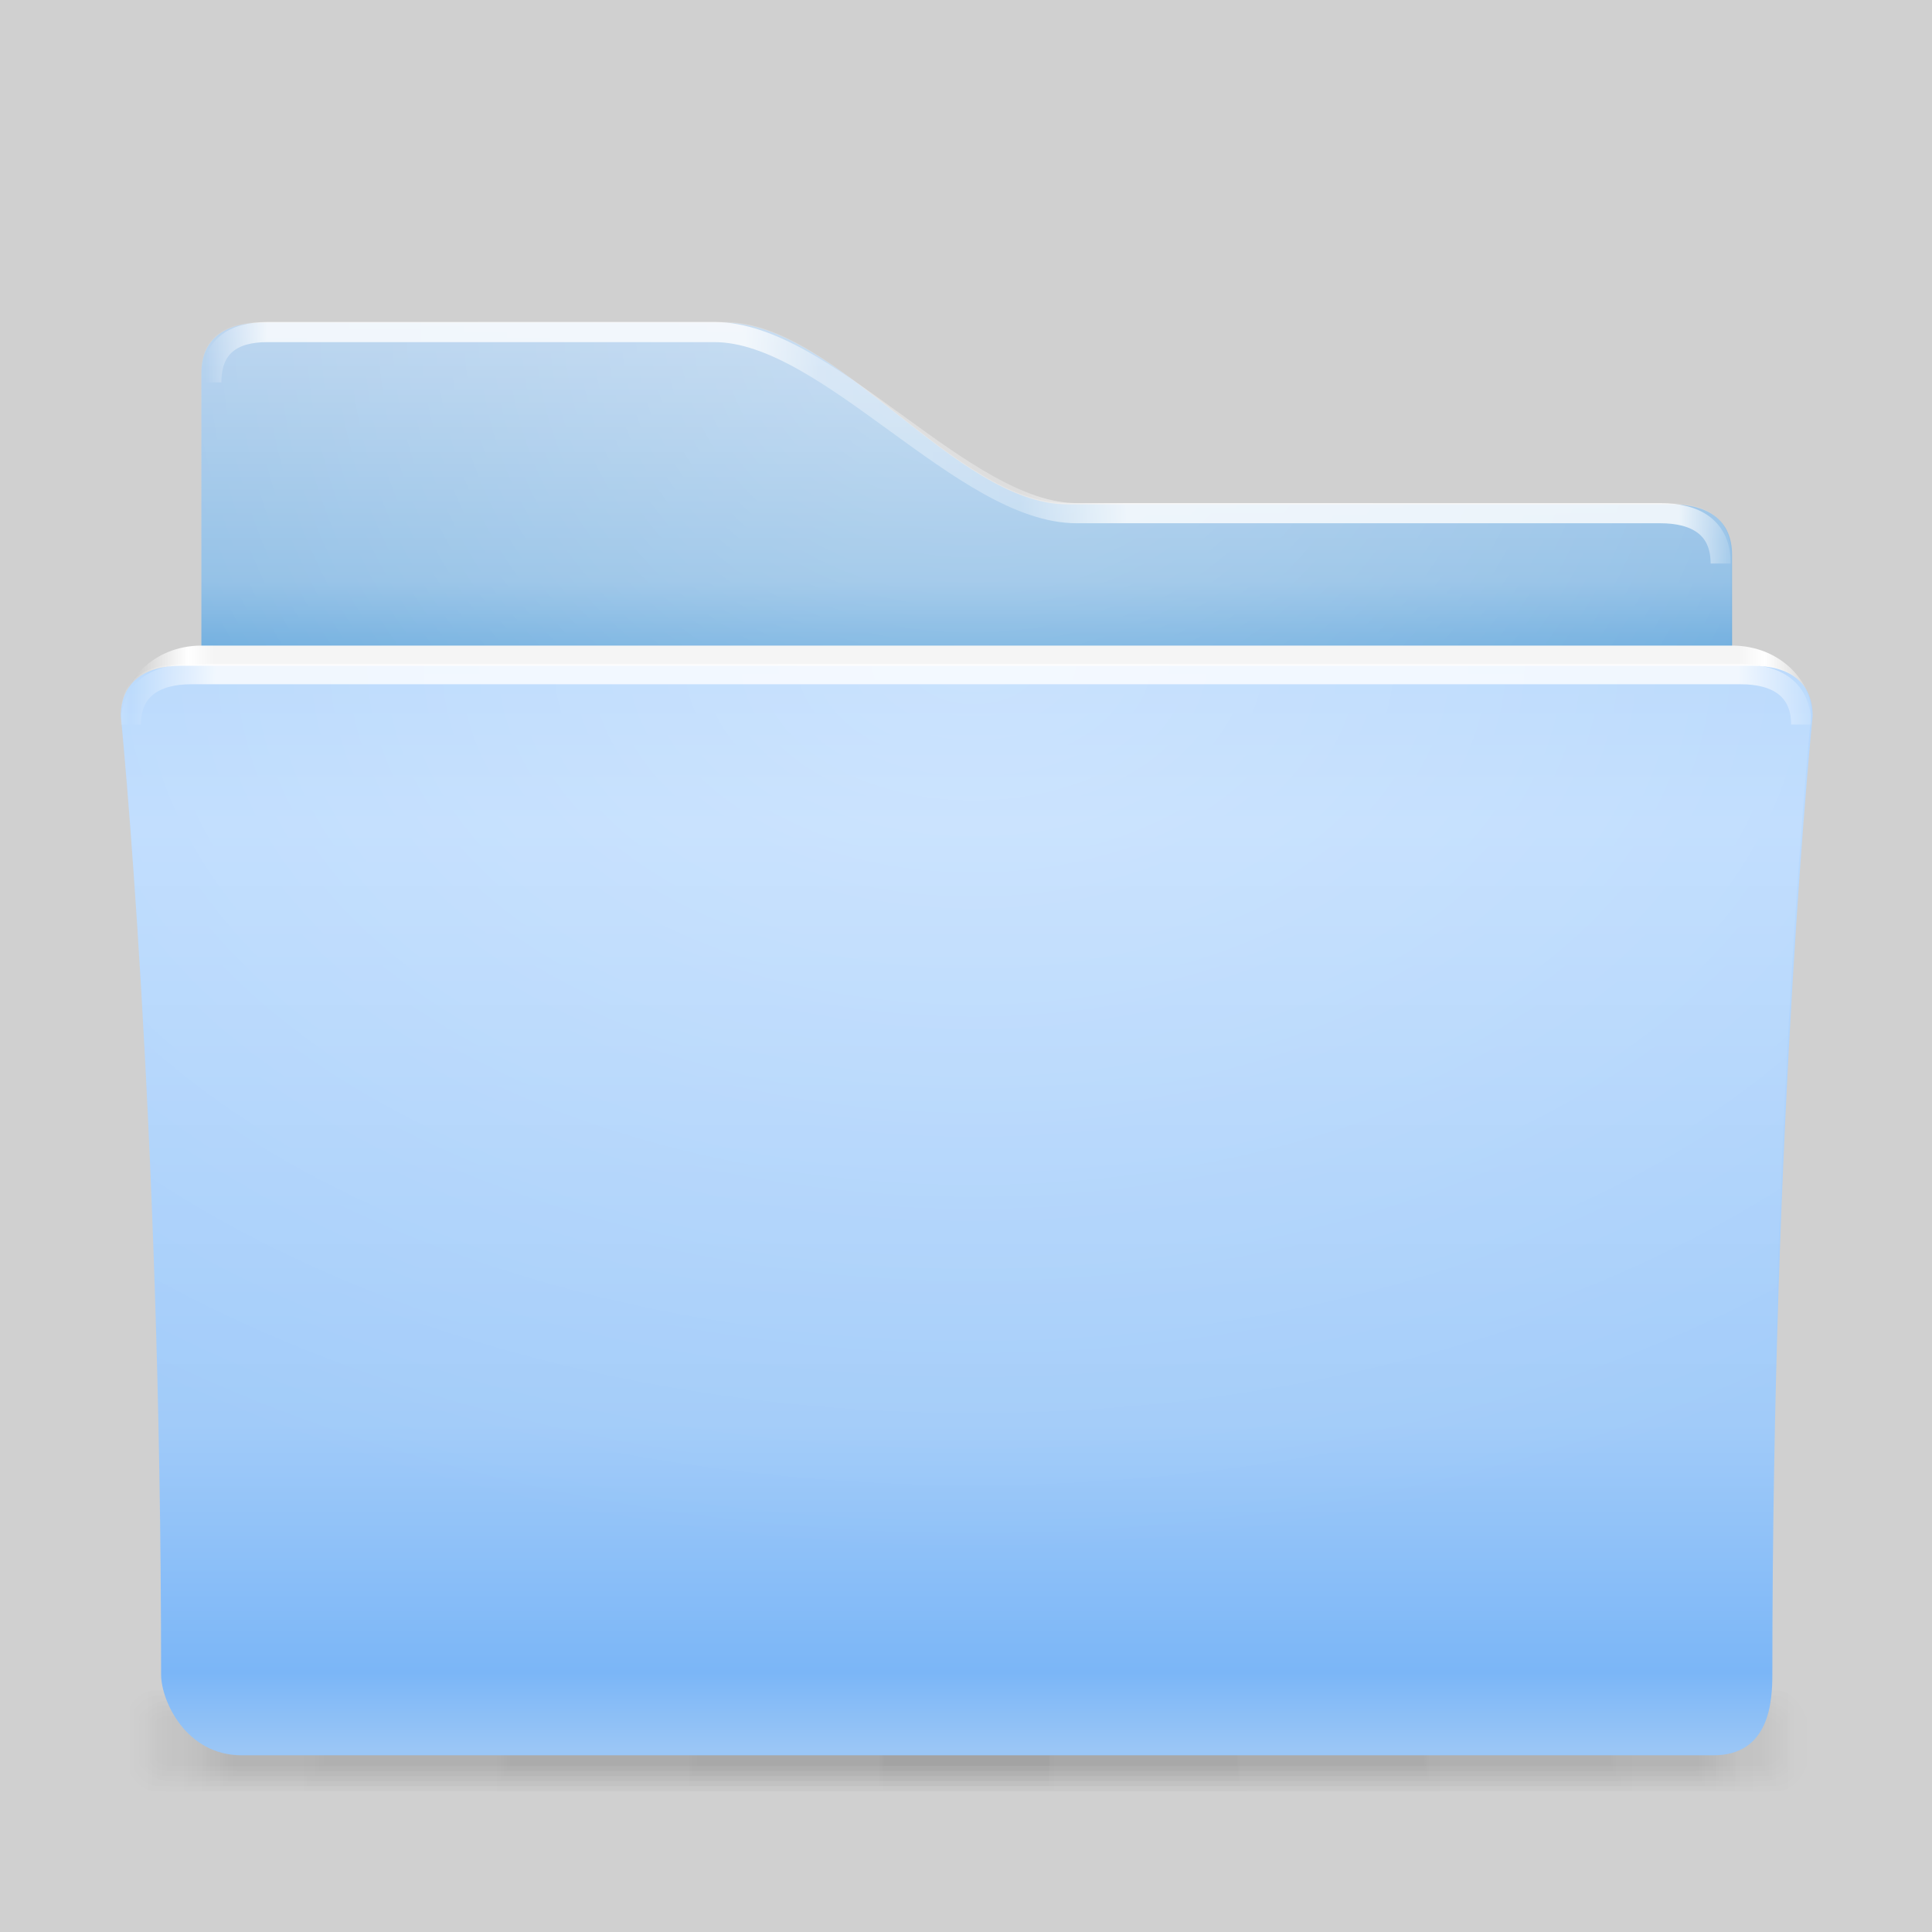 <?xml version="1.0" encoding="UTF-8" standalone="no"?>
<!-- Created with Inkscape (http://www.inkscape.org/) -->

<svg
   xmlns:dc="http://purl.org/dc/elements/1.1/"
   xmlns:cc="http://creativecommons.org/ns#"
   xmlns:rdf="http://www.w3.org/1999/02/22-rdf-syntax-ns#"
   xmlns:svg="http://www.w3.org/2000/svg"
   xmlns="http://www.w3.org/2000/svg"
   xmlns:xlink="http://www.w3.org/1999/xlink"
   xmlns:sodipodi="http://sodipodi.sourceforge.net/DTD/sodipodi-0.dtd"
   xmlns:inkscape="http://www.inkscape.org/namespaces/inkscape"
   width="96"
   height="96"
   id="samee_96_folders_src"
   version="1.1"
   inkscape:version="0.48.0 r9654"
   sodipodi:docname="samee-src_folders_96.svg"
   style="display:inline">
  <title
     id="title">Samée - 96 - Folders - Source file</title>
  <defs
     id="defs">
    <linearGradient
       id="back-purple-base-gradient">
      <stop
         style="stop-color:#c3b2e8;stop-opacity:1;"
         offset="0"
         id="stop4057" />
      <stop
         id="stop4059"
         offset="0.8"
         style="stop-color:#a588e0;stop-opacity:1;" />
      <stop
         style="stop-color:#9570da;stop-opacity:1;"
         offset="1"
         id="stop4061" />
    </linearGradient>
    <linearGradient
       id="front-purple-base-gradient">
      <stop
         style="stop-color:#b996fa;stop-opacity:1;"
         offset="0"
         id="stop4039" />
      <stop
         id="stop4041"
         offset="0.15"
         style="stop-color:#c09efc;stop-opacity:1;" />
      <stop
         style="stop-color:#b38ff7;stop-opacity:1;"
         offset="0.7"
         id="stop4043" />
      <stop
         id="stop4045"
         offset="0.93"
         style="stop-color:#a071f7;stop-opacity:1;" />
      <stop
         style="stop-color:#ae88f4;stop-opacity:1;"
         offset="1"
         id="stop4047" />
    </linearGradient>
    <linearGradient
       id="front-grey-base-gradient">
      <stop
         id="stop4021"
         offset="0"
         style="stop-color:#cdcdcd;stop-opacity:1;" />
      <stop
         style="stop-color:#d2d2d2;stop-opacity:1;"
         offset="0.15"
         id="stop4023" />
      <stop
         id="stop4025"
         offset="0.7"
         style="stop-color:#c8c8c8;stop-opacity:1;" />
      <stop
         style="stop-color:#b4b4b4;stop-opacity:1;"
         offset="0.93"
         id="stop4027" />
      <stop
         id="stop4029"
         offset="1"
         style="stop-color:#bebebe;stop-opacity:1;" />
    </linearGradient>
    <linearGradient
       id="back-orange-base-gradient">
      <stop
         id="stop3957"
         offset="0"
         style="stop-color:#fad46e;stop-opacity:1;" />
      <stop
         style="stop-color:#f5ab41;stop-opacity:1;"
         offset="0.8"
         id="stop3959" />
      <stop
         id="stop3961"
         offset="1"
         style="stop-color:#f29526;stop-opacity:1;" />
    </linearGradient>
    <linearGradient
       id="front-orange-base-gradient">
      <stop
         style="stop-color:#ffcf69;stop-opacity:1;"
         offset="0"
         id="stop3939" />
      <stop
         id="stop3941"
         offset="0.15"
         style="stop-color:#ffd45f;stop-opacity:1;" />
      <stop
         style="stop-color:#f8b452;stop-opacity:1;"
         offset="0.7"
         id="stop3943" />
      <stop
         id="stop3945"
         offset="0.93"
         style="stop-color:#fba33b;stop-opacity:1;" />
      <stop
         style="stop-color:#ffbe69;stop-opacity:1;"
         offset="1"
         id="stop3947" />
    </linearGradient>
    <linearGradient
       id="back-gnome-base-gradient">
      <stop
         id="stop3925"
         offset="0"
         style="stop-color:#b2b6a8;stop-opacity:1;" />
      <stop
         style="stop-color:#9ea492;stop-opacity:1;"
         offset="0.8"
         id="stop3927" />
      <stop
         id="stop3929"
         offset="1"
         style="stop-color:#909583;stop-opacity:1;" />
    </linearGradient>
    <linearGradient
       id="front-gnome-base-gradient">
      <stop
         id="stop3907"
         offset="0"
         style="stop-color:#b9bbad;stop-opacity:1;" />
      <stop
         style="stop-color:#bec0b2;stop-opacity:1;"
         offset="0.15"
         id="stop3909" />
      <stop
         id="stop3911"
         offset="0.7"
         style="stop-color:#b4b7a7;stop-opacity:1;" />
      <stop
         style="stop-color:#a1a591;stop-opacity:1;"
         offset="0.93"
         id="stop3913" />
      <stop
         id="stop3915"
         offset="1"
         style="stop-color:#b4b7a7;stop-opacity:1;" />
    </linearGradient>
    <linearGradient
       id="back-white-base-gradient">
      <stop
         style="stop-color:#f5f5f5;stop-opacity:1;"
         offset="0"
         id="stop3893" />
      <stop
         id="stop3895"
         offset="0.8"
         style="stop-color:#e1e1e1;stop-opacity:1;" />
      <stop
         style="stop-color:#d7d7d7;stop-opacity:1;"
         offset="1"
         id="stop3897" />
    </linearGradient>
    <linearGradient
       id="back-blue-base-gradient">
      <stop
         id="stop3879"
         offset="0"
         style="stop-color:#b6d2ee;stop-opacity:1;" />
      <stop
         style="stop-color:#8dbde5;stop-opacity:1;"
         offset="0.8"
         id="stop3881" />
      <stop
         id="stop3883"
         offset="1"
         style="stop-color:#6cacde;stop-opacity:1;" />
    </linearGradient>
    <linearGradient
       id="front-blue-base-gradient">
      <stop
         id="stop3861"
         offset="0"
         style="stop-color:#b2d5fc;stop-opacity:1;" />
      <stop
         style="stop-color:#badafe;stop-opacity:1;"
         offset="0.15"
         id="stop3863" />
      <stop
         id="stop3865"
         offset="0.7"
         style="stop-color:#a1cbf9;stop-opacity:1;" />
      <stop
         style="stop-color:#7bb6f7;stop-opacity:1;"
         offset="0.93"
         id="stop3867" />
      <stop
         id="stop3869"
         offset="1"
         style="stop-color:#9ac6f6;stop-opacity:1;" />
    </linearGradient>
    <linearGradient
       id="shadow-gradient">
      <stop
         style="stop-color:#000000;stop-opacity:0.039;"
         offset="0"
         id="stop3922" />
      <stop
         id="stop3928"
         offset="0.87"
         style="stop-color:#000000;stop-opacity:0.024;" />
      <stop
         style="stop-color:#000000;stop-opacity:0;"
         offset="1"
         id="stop3924" />
    </linearGradient>
    <linearGradient
       id="back-border-stroke-gradient">
      <stop
         style="stop-color:#ffffff;stop-opacity:0;"
         offset="0"
         id="stop3900" />
      <stop
         id="stop3906"
         offset="0.04"
         style="stop-color:#ffffff;stop-opacity:0.784;" />
      <stop
         style="stop-color:#ffffff;stop-opacity:0.784;"
         offset="0.35"
         id="stop3910" />
      <stop
         id="stop3912"
         offset="0.4"
         style="stop-color:#ffffff;stop-opacity:0.353;" />
      <stop
         style="stop-color:#ffffff;stop-opacity:0.294;"
         offset="0.53"
         id="stop3916" />
      <stop
         style="stop-color:#ffffff;stop-opacity:0.784;"
         offset="0.6"
         id="stop3914" />
      <stop
         style="stop-color:#ffffff;stop-opacity:0.784;"
         offset="0.96"
         id="stop3908" />
      <stop
         style="stop-color:#ffffff;stop-opacity:0;"
         offset="1"
         id="stop3902" />
    </linearGradient>
    <linearGradient
       id="radial-light-gradient">
      <stop
         style="stop-color:#ffffff;stop-opacity:0.294;"
         offset="0"
         id="stop3846" />
      <stop
         style="stop-color:#ffffff;stop-opacity:0;"
         offset="1"
         id="stop3848" />
    </linearGradient>
    <linearGradient
       id="front-border-stroke-gradient">
      <stop
         style="stop-color:#ffffff;stop-opacity:0.784;"
         offset="0"
         id="stop3831" />
      <stop
         id="stop3837"
         offset="0.9"
         style="stop-color:#ffffff;stop-opacity:0.784;" />
      <stop
         style="stop-color:#ffffff;stop-opacity:0;"
         offset="1"
         id="stop3833" />
    </linearGradient>
    <linearGradient
       id="back-grey-gradient">
      <stop
         style="stop-color:#d2d2d2;stop-opacity:1;"
         offset="0"
         id="stop3821" />
      <stop
         id="stop3857"
         offset="0.8"
         style="stop-color:#b4b4b4;stop-opacity:1;" />
      <stop
         style="stop-color:#a0a0a0;stop-opacity:1;"
         offset="1"
         id="stop3823" />
    </linearGradient>
    <linearGradient
       id="front-border-gradient">
      <stop
         style="stop-color:#f5f5f5;stop-opacity:1;"
         offset="0"
         id="stop3809" />
      <stop
         id="stop3882"
         offset="0.9"
         style="stop-color:#f5f5f5;stop-opacity:1;" />
      <stop
         id="stop3815"
         offset="0.93"
         style="stop-color:#ffffff;stop-opacity:1;" />
      <stop
         style="stop-color:#f0f0f0;stop-opacity:1;"
         offset="0.95"
         id="stop3817" />
      <stop
         style="stop-color:#c8c8c8;stop-opacity:1;"
         offset="1"
         id="stop3811" />
    </linearGradient>
    <linearGradient
       id="front-white-gradient">
      <stop
         style="stop-color:#ebebeb;stop-opacity:1;"
         offset="0"
         id="stop3780" />
      <stop
         id="stop3788"
         offset="0.15"
         style="stop-color:#f0f0f0;stop-opacity:1;" />
      <stop
         style="stop-color:#e6e6e6;stop-opacity:1;"
         offset="0.7"
         id="stop3962" />
      <stop
         id="stop3786"
         offset="0.93"
         style="stop-color:#d2d2d2;stop-opacity:1;" />
      <stop
         style="stop-color:#e6e6e6;stop-opacity:1;"
         offset="1"
         id="stop3782" />
    </linearGradient>
    <linearGradient
       inkscape:collect="always"
       xlink:href="#front-white-gradient"
       id="linearGradient3784"
       x1="349"
       y1="172"
       x2="349"
       y2="462"
       gradientUnits="userSpaceOnUse" />
    <linearGradient
       inkscape:collect="always"
       xlink:href="#front-border-gradient"
       id="linearGradient3813"
       x1="255.901"
       y1="176.291"
       x2="482.319"
       y2="176.291"
       gradientUnits="userSpaceOnUse"
       spreadMethod="reflect" />
    <linearGradient
       inkscape:collect="always"
       xlink:href="#back-grey-gradient"
       id="linearGradient3825"
       x1="158"
       y1="80.987"
       x2="158"
       y2="167"
       gradientUnits="userSpaceOnUse" />
    <linearGradient
       inkscape:collect="always"
       xlink:href="#front-border-stroke-gradient"
       id="linearGradient3835"
       x1="256"
       y1="179.75"
       x2="482"
       y2="179.75"
       gradientUnits="userSpaceOnUse"
       spreadMethod="reflect"
       gradientTransform="matrix(0.186,0,0,0.186,0.925,416.975)" />
    <radialGradient
       inkscape:collect="always"
       xlink:href="#radial-light-gradient"
       id="radialGradient3850"
       cx="256"
       cy="91"
       fx="256"
       fy="91"
       r="226"
       gradientTransform="matrix(0.308,0,0,0.198,-30.457,430.909)"
       gradientUnits="userSpaceOnUse" />
    <radialGradient
       inkscape:collect="always"
       xlink:href="#radial-light-gradient"
       id="radialGradient3894"
       cx="255"
       cy="67.175"
       fx="255"
       fy="67.175"
       r="205"
       gradientTransform="matrix(0.26,0,0,0.228,-18.033,416.868)"
       gradientUnits="userSpaceOnUse" />
    <linearGradient
       inkscape:collect="always"
       xlink:href="#back-border-stroke-gradient"
       id="linearGradient3904"
       x1="50"
       y1="115"
       x2="460"
       y2="115"
       gradientUnits="userSpaceOnUse"
       gradientTransform="matrix(0.186,0,0,0.186,0.925,416.975)" />
    <linearGradient
       inkscape:collect="always"
       xlink:href="#shadow-gradient"
       id="linearGradient3926"
       x1="256"
       y1="454"
       x2="473"
       y2="454"
       gradientUnits="userSpaceOnUse"
       spreadMethod="reflect"
       gradientTransform="matrix(0.188,0,0,0.125,-0.074,445.75)" />
    <linearGradient
       inkscape:collect="always"
       xlink:href="#shadow-gradient"
       id="linearGradient3932"
       gradientUnits="userSpaceOnUse"
       spreadMethod="reflect"
       x1="256"
       y1="454"
       x2="473"
       y2="454"
       gradientTransform="matrix(0.189,0,0,0.15,-0.369,434.4)" />
    <linearGradient
       inkscape:collect="always"
       xlink:href="#shadow-gradient"
       id="linearGradient3936"
       gradientUnits="userSpaceOnUse"
       spreadMethod="reflect"
       x1="256"
       y1="454"
       x2="473"
       y2="454"
       gradientTransform="matrix(0.19,0,0,0.175,-0.664,423.05)" />
    <linearGradient
       inkscape:collect="always"
       xlink:href="#shadow-gradient"
       id="linearGradient3940"
       gradientUnits="userSpaceOnUse"
       gradientTransform="matrix(0.191,0,0,0.2,-0.959,411.7)"
       spreadMethod="reflect"
       x1="256"
       y1="454"
       x2="473"
       y2="454" />
    <linearGradient
       inkscape:collect="always"
       xlink:href="#shadow-gradient"
       id="linearGradient3944"
       gradientUnits="userSpaceOnUse"
       gradientTransform="matrix(0.192,0,0,0.225,-1.253,400.35)"
       spreadMethod="reflect"
       x1="256"
       y1="454"
       x2="473"
       y2="454" />
    <linearGradient
       inkscape:collect="always"
       xlink:href="#shadow-gradient"
       id="linearGradient3948"
       gradientUnits="userSpaceOnUse"
       gradientTransform="matrix(0.194,0,0,0.25,-1.548,389)"
       spreadMethod="reflect"
       x1="256"
       y1="454"
       x2="473"
       y2="454" />
    <filter
       id="folder-texture-filter"
       color-interpolation-filters="sRGB"
       inkscape:label="folder-texture-filter">
      <feTurbulence
         id="feTurbulence3970"
         numOctaves="8"
         baseFrequency="0.4"
         type="fractalNoise"
         seed="1" />
      <feColorMatrix
         id="feColorMatrix3972"
         result="result0"
         values="0 0 0 1 1 0 0 0 1 1 0 0 0 1 1 0 0 0 2.5 -0.15 " />
      <feFlood
         id="feFlood3974"
         flood-opacity="0.1"
         flood-color="rgb(255,255,255)"
         result="result1" />
      <feBlend
         id="feBlend3976"
         in2="SourceGraphic"
         mode="normal"
         in="result1"
         result="result2" />
      <feComposite
         id="feComposite3978"
         in2="result0"
         operator="out"
         result="result3" />
      <feComposite
         id="feComposite3980"
         in2="SourceGraphic"
         operator="atop"
         result="fbSourceGraphic" />
      <feTurbulence
         id="feTurbulence3984"
         numOctaves="8"
         baseFrequency="0.4"
         type="fractalNoise"
         seed="2" />
      <feColorMatrix
         id="feColorMatrix3986"
         result="result0"
         values="0 0 0 1 1 0 0 0 1 1 0 0 0 1 1 0 0 0 2.5 -0.05 " />
      <feFlood
         id="feFlood3988"
         flood-opacity="0.09"
         flood-color="rgb(0,0,0)"
         result="result1" />
      <feBlend
         id="feBlend3990"
         in2="fbSourceGraphic"
         mode="normal"
         in="result1"
         result="result4" />
      <feComposite
         id="feComposite3992"
         in2="result0"
         operator="out"
         result="result5" />
      <feComposite
         id="feComposite3994"
         in2="fbSourceGraphic"
         operator="atop" />
    </filter>
    <linearGradient
       inkscape:collect="always"
       xlink:href="#front-blue-base-gradient"
       id="linearGradient3871"
       gradientUnits="userSpaceOnUse"
       x1="349"
       y1="172"
       x2="349"
       y2="462" />
    <linearGradient
       inkscape:collect="always"
       xlink:href="#back-blue-base-gradient"
       id="linearGradient3885"
       gradientUnits="userSpaceOnUse"
       x1="158"
       y1="80.987"
       x2="158"
       y2="167.228" />
    <linearGradient
       inkscape:collect="always"
       xlink:href="#back-white-base-gradient"
       id="linearGradient3899"
       gradientUnits="userSpaceOnUse"
       x1="158"
       y1="80.987"
       x2="158"
       y2="167.228" />
    <linearGradient
       inkscape:collect="always"
       xlink:href="#front-gnome-base-gradient"
       id="linearGradient3917"
       gradientUnits="userSpaceOnUse"
       x1="349"
       y1="172"
       x2="349"
       y2="462" />
    <linearGradient
       inkscape:collect="always"
       xlink:href="#back-gnome-base-gradient"
       id="linearGradient3931"
       gradientUnits="userSpaceOnUse"
       x1="158"
       y1="80.987"
       x2="158"
       y2="167.228" />
    <linearGradient
       inkscape:collect="always"
       xlink:href="#front-orange-base-gradient"
       id="linearGradient3949"
       gradientUnits="userSpaceOnUse"
       x1="349"
       y1="172"
       x2="349"
       y2="462" />
    <linearGradient
       inkscape:collect="always"
       xlink:href="#back-orange-base-gradient"
       id="linearGradient3963"
       gradientUnits="userSpaceOnUse"
       x1="158"
       y1="80.987"
       x2="158"
       y2="167.228" />
    <linearGradient
       inkscape:collect="always"
       xlink:href="#front-grey-base-gradient"
       id="linearGradient4031"
       gradientUnits="userSpaceOnUse"
       x1="349"
       y1="172"
       x2="349"
       y2="462" />
    <linearGradient
       inkscape:collect="always"
       xlink:href="#front-purple-base-gradient"
       id="linearGradient4049"
       gradientUnits="userSpaceOnUse"
       x1="349"
       y1="172"
       x2="349"
       y2="462" />
    <linearGradient
       inkscape:collect="always"
       xlink:href="#back-purple-base-gradient"
       id="linearGradient4063"
       gradientUnits="userSpaceOnUse"
       x1="158"
       y1="80.987"
       x2="158"
       y2="167.228" />
  </defs>
  <g
     inkscape:groupmode="layer"
     id="background"
     inkscape:label="background"
     style="display:inline"
     transform="translate(0,-416)"
     sodipodi:insensitive="true">
    <rect
       style="fill:#d0d0d0;fill-opacity:1;fill-rule:evenodd;stroke:none"
       id="rect3122"
       width="116"
       height="116"
       x="-10"
       y="406"
       rx="4.579"
       ry="4.579" />
  </g>
  <g
     inkscape:groupmode="layer"
     id="folder"
     inkscape:label="folder"
     transform="translate(0,-416)"
     style="display:inline"
     sodipodi:insensitive="true">
    <g
       inkscape:groupmode="layer"
       id="shadow"
       inkscape:label="shadow"
       style="display:inline"
       sodipodi:insensitive="true">
      <rect
         ry="2.5"
         rx="1.688"
         y="500"
         x="6"
         height="5"
         width="84"
         id="shadow-6"
         style="fill:url(#linearGradient3948);fill-opacity:1;fill-rule:evenodd;stroke:none" />
      <rect
         style="fill:url(#linearGradient3944);fill-opacity:1;fill-rule:evenodd;stroke:none"
         id="shadow-5"
         width="83.5"
         height="4.5"
         x="6.25"
         y="500.25"
         rx="1.591"
         ry="2.25" />
      <rect
         ry="2"
         rx="1.912"
         y="500.5"
         x="6.5"
         height="4"
         width="83"
         id="shadow-4"
         style="fill:url(#linearGradient3940);fill-opacity:1;fill-rule:evenodd;stroke:none" />
      <rect
         style="fill:url(#linearGradient3936);fill-opacity:1;fill-rule:evenodd;stroke:none"
         id="shadow-3"
         width="82.5"
         height="3.5"
         x="6.75"
         y="500.75"
         rx="1.4"
         ry="1.75" />
      <rect
         ry="1.5"
         rx="1.305"
         y="501"
         x="7"
         height="3"
         width="82"
         id="shadow-2"
         style="fill:url(#linearGradient3932);fill-opacity:1;fill-rule:evenodd;stroke:none" />
      <rect
         style="fill:url(#linearGradient3926);fill-opacity:1;fill-rule:evenodd;stroke:none"
         id="shadow-1"
         width="81.5"
         height="2.5"
         x="7.25"
         y="501.25"
         rx="1.209"
         ry="1.25" />
    </g>
    <g
       inkscape:groupmode="layer"
       id="back"
       inkscape:label="back"
       style="display:inline"
       sodipodi:insensitive="true">
      <g
         inkscape:groupmode="layer"
         id="back-main"
         inkscape:label="back-main"
         style="display:inline"
         sodipodi:insensitive="true">
        <g
           inkscape:groupmode="layer"
           id="back-white"
           inkscape:label="back-white"
           style="display:none"
           sodipodi:insensitive="true">
          <path
             style="fill:url(#linearGradient3899);fill-opacity:1;stroke:none;display:inline;filter:url(#folder-texture-filter)"
             d="m 48.826,94.462 c 0,-9.027 6.115,-13.475 16.141,-13.475 l 123.751,0 c 30,0 61.468,48.511 91.468,48.511 l 161.415,0 c 10.058,0 16.142,4.467 16.142,13.475 l 0,299.26 -408.918,0 z"
             id="back-white-base"
             inkscape:connector-curvature="0"
             sodipodi:nodetypes="ccccccccc"
             transform="matrix(0.186,0,0,0.186,0.925,416.975)" />
        </g>
        <g
           inkscape:groupmode="layer"
           id="back-purple"
           inkscape:label="back-purple"
           style="display:none"
           sodipodi:insensitive="true">
          <path
             style="fill:url(#linearGradient4063);fill-opacity:1;stroke:none;display:inline;filter:url(#folder-texture-filter)"
             d="m 48.826,94.462 c 0,-9.027 6.115,-13.475 16.141,-13.475 l 123.751,0 c 30,0 61.468,48.511 91.468,48.511 l 161.415,0 c 10.058,0 16.142,4.467 16.142,13.475 l 0,299.26 -408.918,0 z"
             id="back-purple-base"
             inkscape:connector-curvature="0"
             sodipodi:nodetypes="ccccccccc"
             transform="matrix(0.186,0,0,0.186,0.925,416.975)" />
        </g>
        <g
           inkscape:groupmode="layer"
           id="back-orange"
           inkscape:label="back-orange"
           style="display:none"
           sodipodi:insensitive="true">
          <path
             sodipodi:nodetypes="ccccccccc"
             inkscape:connector-curvature="0"
             id="back-orange-base"
             d="m 48.826,94.462 c 0,-9.027 6.115,-13.475 16.141,-13.475 l 123.751,0 c 30,0 61.468,48.511 91.468,48.511 l 161.415,0 c 10.058,0 16.142,4.467 16.142,13.475 l 0,299.26 -408.918,0 z"
             style="fill:url(#linearGradient3963);fill-opacity:1;stroke:none;display:inline;filter:url(#folder-texture-filter)"
             transform="matrix(0.186,0,0,0.186,0.925,416.975)" />
        </g>
        <g
           inkscape:groupmode="layer"
           id="back-grey"
           inkscape:label="back-grey"
           style="display:none"
           sodipodi:insensitive="true">
          <path
             style="fill:url(#linearGradient3825);fill-opacity:1;stroke:none;display:inline;filter:url(#folder-texture-filter)"
             d="m 48.826,94.462 c 0,-9.027 6.115,-13.475 16.141,-13.475 l 123.751,0 c 30,0 61.468,48.511 91.468,48.511 l 161.415,0 c 10.058,0 16.142,4.467 16.142,13.475 l 0,299.26 -408.918,0 z"
             id="back-grey-base"
             inkscape:connector-curvature="0"
             sodipodi:nodetypes="ccccccccc"
             transform="matrix(0.186,0,0,0.186,0.925,416.975)" />
        </g>
        <g
           inkscape:groupmode="layer"
           id="back-gnome"
           inkscape:label="back-gnome"
           style="display:none"
           sodipodi:insensitive="true">
          <path
             sodipodi:nodetypes="ccccccccc"
             inkscape:connector-curvature="0"
             id="back-gnome-base"
             d="m 48.826,94.462 c 0,-9.027 6.115,-13.475 16.141,-13.475 l 123.751,0 c 30,0 61.468,48.511 91.468,48.511 l 161.415,0 c 10.058,0 16.142,4.467 16.142,13.475 l 0,299.26 -408.918,0 z"
             style="fill:url(#linearGradient3931);fill-opacity:1;stroke:none;display:inline;filter:url(#folder-texture-filter)"
             transform="matrix(0.186,0,0,0.186,0.925,416.975)" />
        </g>
        <g
           inkscape:groupmode="layer"
           id="back-blue"
           inkscape:label="back-blue"
           style="display:inline"
           sodipodi:insensitive="true">
          <path
             sodipodi:nodetypes="ccccccccc"
             inkscape:connector-curvature="0"
             id="back-blue-base"
             d="m 48.826,94.462 c 0,-9.027 6.115,-13.475 16.141,-13.475 l 123.751,0 c 30,0 61.468,48.511 91.468,48.511 l 161.415,0 c 10.058,0 16.142,4.467 16.142,13.475 l 0,299.26 -408.918,0 z"
             style="fill:url(#linearGradient3885);fill-opacity:1;stroke:none;display:inline;filter:url(#folder-texture-filter)"
             transform="matrix(0.186,0,0,0.186,0.925,416.975)" />
        </g>
      </g>
      <g
         inkscape:groupmode="layer"
         id="back-common"
         inkscape:label="back-common"
         sodipodi:insensitive="true">
        <path
           sodipodi:nodetypes="ccccccccc"
           inkscape:connector-curvature="0"
           id="back-light"
           d="m 10,434.5 c 0,-1.675 1.136,-2.5 3,-2.5 l 23,0 c 5.576,0 11.424,9 17,9 l 30,0 c 1.869,0 3,0.829 3,2.5 l 0,55.52 -76,0 z"
           style="fill:url(#radialGradient3894);fill-opacity:1;stroke:none;display:inline" />
        <path
           style="fill:none;stroke:url(#linearGradient3904);stroke-width:1px;stroke-linecap:butt;stroke-linejoin:miter;stroke-opacity:1"
           d="m 10.5,435 c 0,-1.78 1.071,-2.5 2.787,-2.5 L 35.5,432.5 c 5.611,0 12.375,9 18,9 l 29,0 c 1.728,0 3,0.688 3,2.5"
           id="back-border-stroke"
           inkscape:connector-curvature="0"
           sodipodi:nodetypes="cccccc" />
      </g>
    </g>
    <g
       inkscape:groupmode="layer"
       id="front"
       inkscape:label="front"
       style="display:inline"
       sodipodi:insensitive="true">
      <g
         inkscape:groupmode="layer"
         id="front-border"
         inkscape:label="front-border"
         style="display:inline"
         sodipodi:insensitive="true">
        <path
           sodipodi:nodetypes="ccccc"
           inkscape:connector-curvature="0"
           id="front-border-base"
           d="m 27.304,186.094 c 0,-8.942 8.545,-18.865 21.522,-18.865 l 408.918,0 c 13.02,0 21.522,9.775 21.522,18.865 z"
           style="fill:url(#linearGradient3813);fill-opacity:1;stroke:none;display:inline;filter:url(#folder-texture-filter)"
           transform="matrix(0.186,0,0,0.186,0.925,416.975)" />
      </g>
      <g
         inkscape:groupmode="layer"
         id="front-main"
         inkscape:label="front-main"
         style="display:inline"
         sodipodi:insensitive="true">
        <g
           inkscape:groupmode="layer"
           id="front-white"
           inkscape:label="front-white"
           style="display:none"
           sodipodi:insensitive="true">
          <path
             style="fill:url(#linearGradient3784);fill-opacity:1;stroke:none;display:inline;filter:url(#folder-texture-filter)"
             d="m 27.304,186.094 c 0,-8.942 6.17,-13.475 16.142,-13.475 l 419.679,0 c 10.02,0 16.141,4.384 16.141,13.475 0,0 -10.761,105.529 -10.761,256.029 0,7.168 -0.761,21.56 -15.708,21.56 l -393.21,0 c -14.907,0 -21.522,-14.604 -21.522,-21.56 0,-149.272 -10.761,-256.029 -10.761,-256.029 z"
             id="front-white-base"
             inkscape:connector-curvature="0"
             sodipodi:nodetypes="ccccccccc"
             transform="matrix(0.186,0,0,0.186,0.925,416.975)" />
        </g>
        <g
           inkscape:groupmode="layer"
           id="front-purple"
           inkscape:label="front-purple"
           style="display:none"
           sodipodi:insensitive="true">
          <path
             style="fill:url(#linearGradient4049);fill-opacity:1;stroke:none;display:inline;filter:url(#folder-texture-filter)"
             d="m 27.304,186.094 c 0,-8.942 6.17,-13.475 16.142,-13.475 l 419.679,0 c 10.02,0 16.141,4.384 16.141,13.475 0,0 -10.761,105.529 -10.761,256.029 0,7.168 -0.761,21.56 -15.708,21.56 l -393.21,0 c -14.907,0 -21.522,-14.604 -21.522,-21.56 0,-149.272 -10.761,-256.029 -10.761,-256.029 z"
             id="front-purple-base"
             inkscape:connector-curvature="0"
             sodipodi:nodetypes="ccccccccc"
             transform="matrix(0.186,0,0,0.186,0.925,416.975)" />
        </g>
        <g
           inkscape:groupmode="layer"
           id="front-orange"
           inkscape:label="front-orange"
           style="display:none"
           sodipodi:insensitive="true">
          <path
             style="fill:url(#linearGradient3949);fill-opacity:1;stroke:none;display:inline;filter:url(#folder-texture-filter)"
             d="m 27.304,186.094 c 0,-8.942 6.17,-13.475 16.142,-13.475 l 419.679,0 c 10.02,0 16.141,4.384 16.141,13.475 0,0 -10.761,105.529 -10.761,256.029 0,7.168 -0.761,21.56 -15.708,21.56 l -393.21,0 c -14.907,0 -21.522,-14.604 -21.522,-21.56 0,-149.272 -10.761,-256.029 -10.761,-256.029 z"
             id="front-orange-base"
             inkscape:connector-curvature="0"
             sodipodi:nodetypes="ccccccccc"
             transform="matrix(0.186,0,0,0.186,0.925,416.975)" />
        </g>
        <g
           inkscape:groupmode="layer"
           id="front-grey"
           inkscape:label="front-grey"
           style="display:none"
           sodipodi:insensitive="true">
          <path
             sodipodi:nodetypes="ccccccccc"
             inkscape:connector-curvature="0"
             id="front-grey-base"
             d="m 27.304,186.094 c 0,-8.942 6.17,-13.475 16.142,-13.475 l 419.679,0 c 10.02,0 16.141,4.384 16.141,13.475 0,0 -10.761,105.529 -10.761,256.029 0,7.168 -0.761,21.56 -15.708,21.56 l -393.21,0 c -14.907,0 -21.522,-14.604 -21.522,-21.56 0,-149.272 -10.761,-256.029 -10.761,-256.029 z"
             style="fill:url(#linearGradient4031);fill-opacity:1;stroke:none;display:inline;filter:url(#folder-texture-filter)"
             transform="matrix(0.186,0,0,0.186,0.925,416.975)" />
        </g>
        <g
           inkscape:groupmode="layer"
           id="front-gnome"
           inkscape:label="front-gnome"
           style="display:none"
           sodipodi:insensitive="true">
          <path
             sodipodi:nodetypes="ccccccccc"
             inkscape:connector-curvature="0"
             id="front-gnome-base"
             d="m 27.304,186.094 c 0,-8.942 6.17,-13.475 16.142,-13.475 l 419.679,0 c 10.02,0 16.141,4.384 16.141,13.475 0,0 -10.761,105.529 -10.761,256.029 0,7.168 -0.761,21.56 -15.708,21.56 l -393.21,0 c -14.907,0 -21.522,-14.604 -21.522,-21.56 0,-149.272 -10.761,-256.029 -10.761,-256.029 z"
             style="fill:url(#linearGradient3917);fill-opacity:1;stroke:none;display:inline;filter:url(#folder-texture-filter)"
             transform="matrix(0.186,0,0,0.186,0.925,416.975)" />
        </g>
        <g
           inkscape:groupmode="layer"
           id="fron-blue"
           inkscape:label="front-blue"
           style="display:inline"
           sodipodi:insensitive="true">
          <path
             sodipodi:nodetypes="ccccccccc"
             inkscape:connector-curvature="0"
             id="front-blue-base"
             d="m 27.304,186.094 c 0,-8.942 6.17,-13.475 16.142,-13.475 l 419.679,0 c 10.02,0 16.141,4.384 16.141,13.475 0,0 -10.761,105.529 -10.761,256.029 0,7.168 -0.761,21.56 -15.708,21.56 l -393.21,0 c -14.907,0 -21.522,-14.604 -21.522,-21.56 0,-149.272 -10.761,-256.029 -10.761,-256.029 z"
             style="fill:url(#linearGradient3871);fill-opacity:1;stroke:none;display:inline;filter:url(#folder-texture-filter)"
             transform="matrix(0.186,0,0,0.186,0.925,416.975)" />
        </g>
      </g>
      <g
         inkscape:groupmode="layer"
         id="front-common"
         inkscape:label="front-common"
         style="display:inline"
         sodipodi:insensitive="true">
        <path
           sodipodi:nodetypes="ccccccccc"
           inkscape:connector-curvature="0"
           id="front-light"
           d="m 6,451.5 c 0,-1.659 1.147,-2.5 3,-2.5 l 78,0 c 1.862,0 3,0.813 3,2.5 0,0 -2,19.578 -2,47.5 0,1.33 -1.222,4 -4,4 l -72,0 C 9.23,503 8,500.291 8,499 8,471.306 6,451.5 6,451.5 z"
           style="fill:url(#radialGradient3850);fill-opacity:1;stroke:none;display:inline" />
        <path
           style="fill:none;stroke:url(#linearGradient3835);stroke-width:1px;stroke-linecap:butt;stroke-linejoin:miter;stroke-opacity:1"
           d="m 6.5,452 c 0,-1.768 1.252,-2.5 3,-2.5 l 77,0 c 1.762,0 3,0.738 3,2.5"
           id="front-border-stroke"
           inkscape:connector-curvature="0"
           sodipodi:nodetypes="cccc" />
      </g>
    </g>
  </g>
  <sodipodi:namedview
     id="base"
     pagecolor="#ffffff"
     bordercolor="#666666"
     borderopacity="1.0"
     inkscape:pageopacity="0.0"
     inkscape:pageshadow="2"
     inkscape:zoom="1"
     inkscape:cx="-48.4893"
     inkscape:cy="104.61346"
     inkscape:document-units="px"
     inkscape:current-layer="samee_96_folders_src"
     showgrid="false"
     inkscape:snap-bbox="true"
     inkscape:bbox-paths="true"
     inkscape:bbox-nodes="true"
     inkscape:snap-bbox-edge-midpoints="true"
     inkscape:snap-bbox-midpoints="true"
     inkscape:object-paths="true"
     inkscape:snap-midpoints="true"
     inkscape:snap-object-midpoints="true"
     inkscape:snap-center="true"
     inkscape:snap-smooth-nodes="true"
     inkscape:object-nodes="true"
     inkscape:snap-intersection-paths="true"
     inkscape:snap-global="true" />
</svg>
